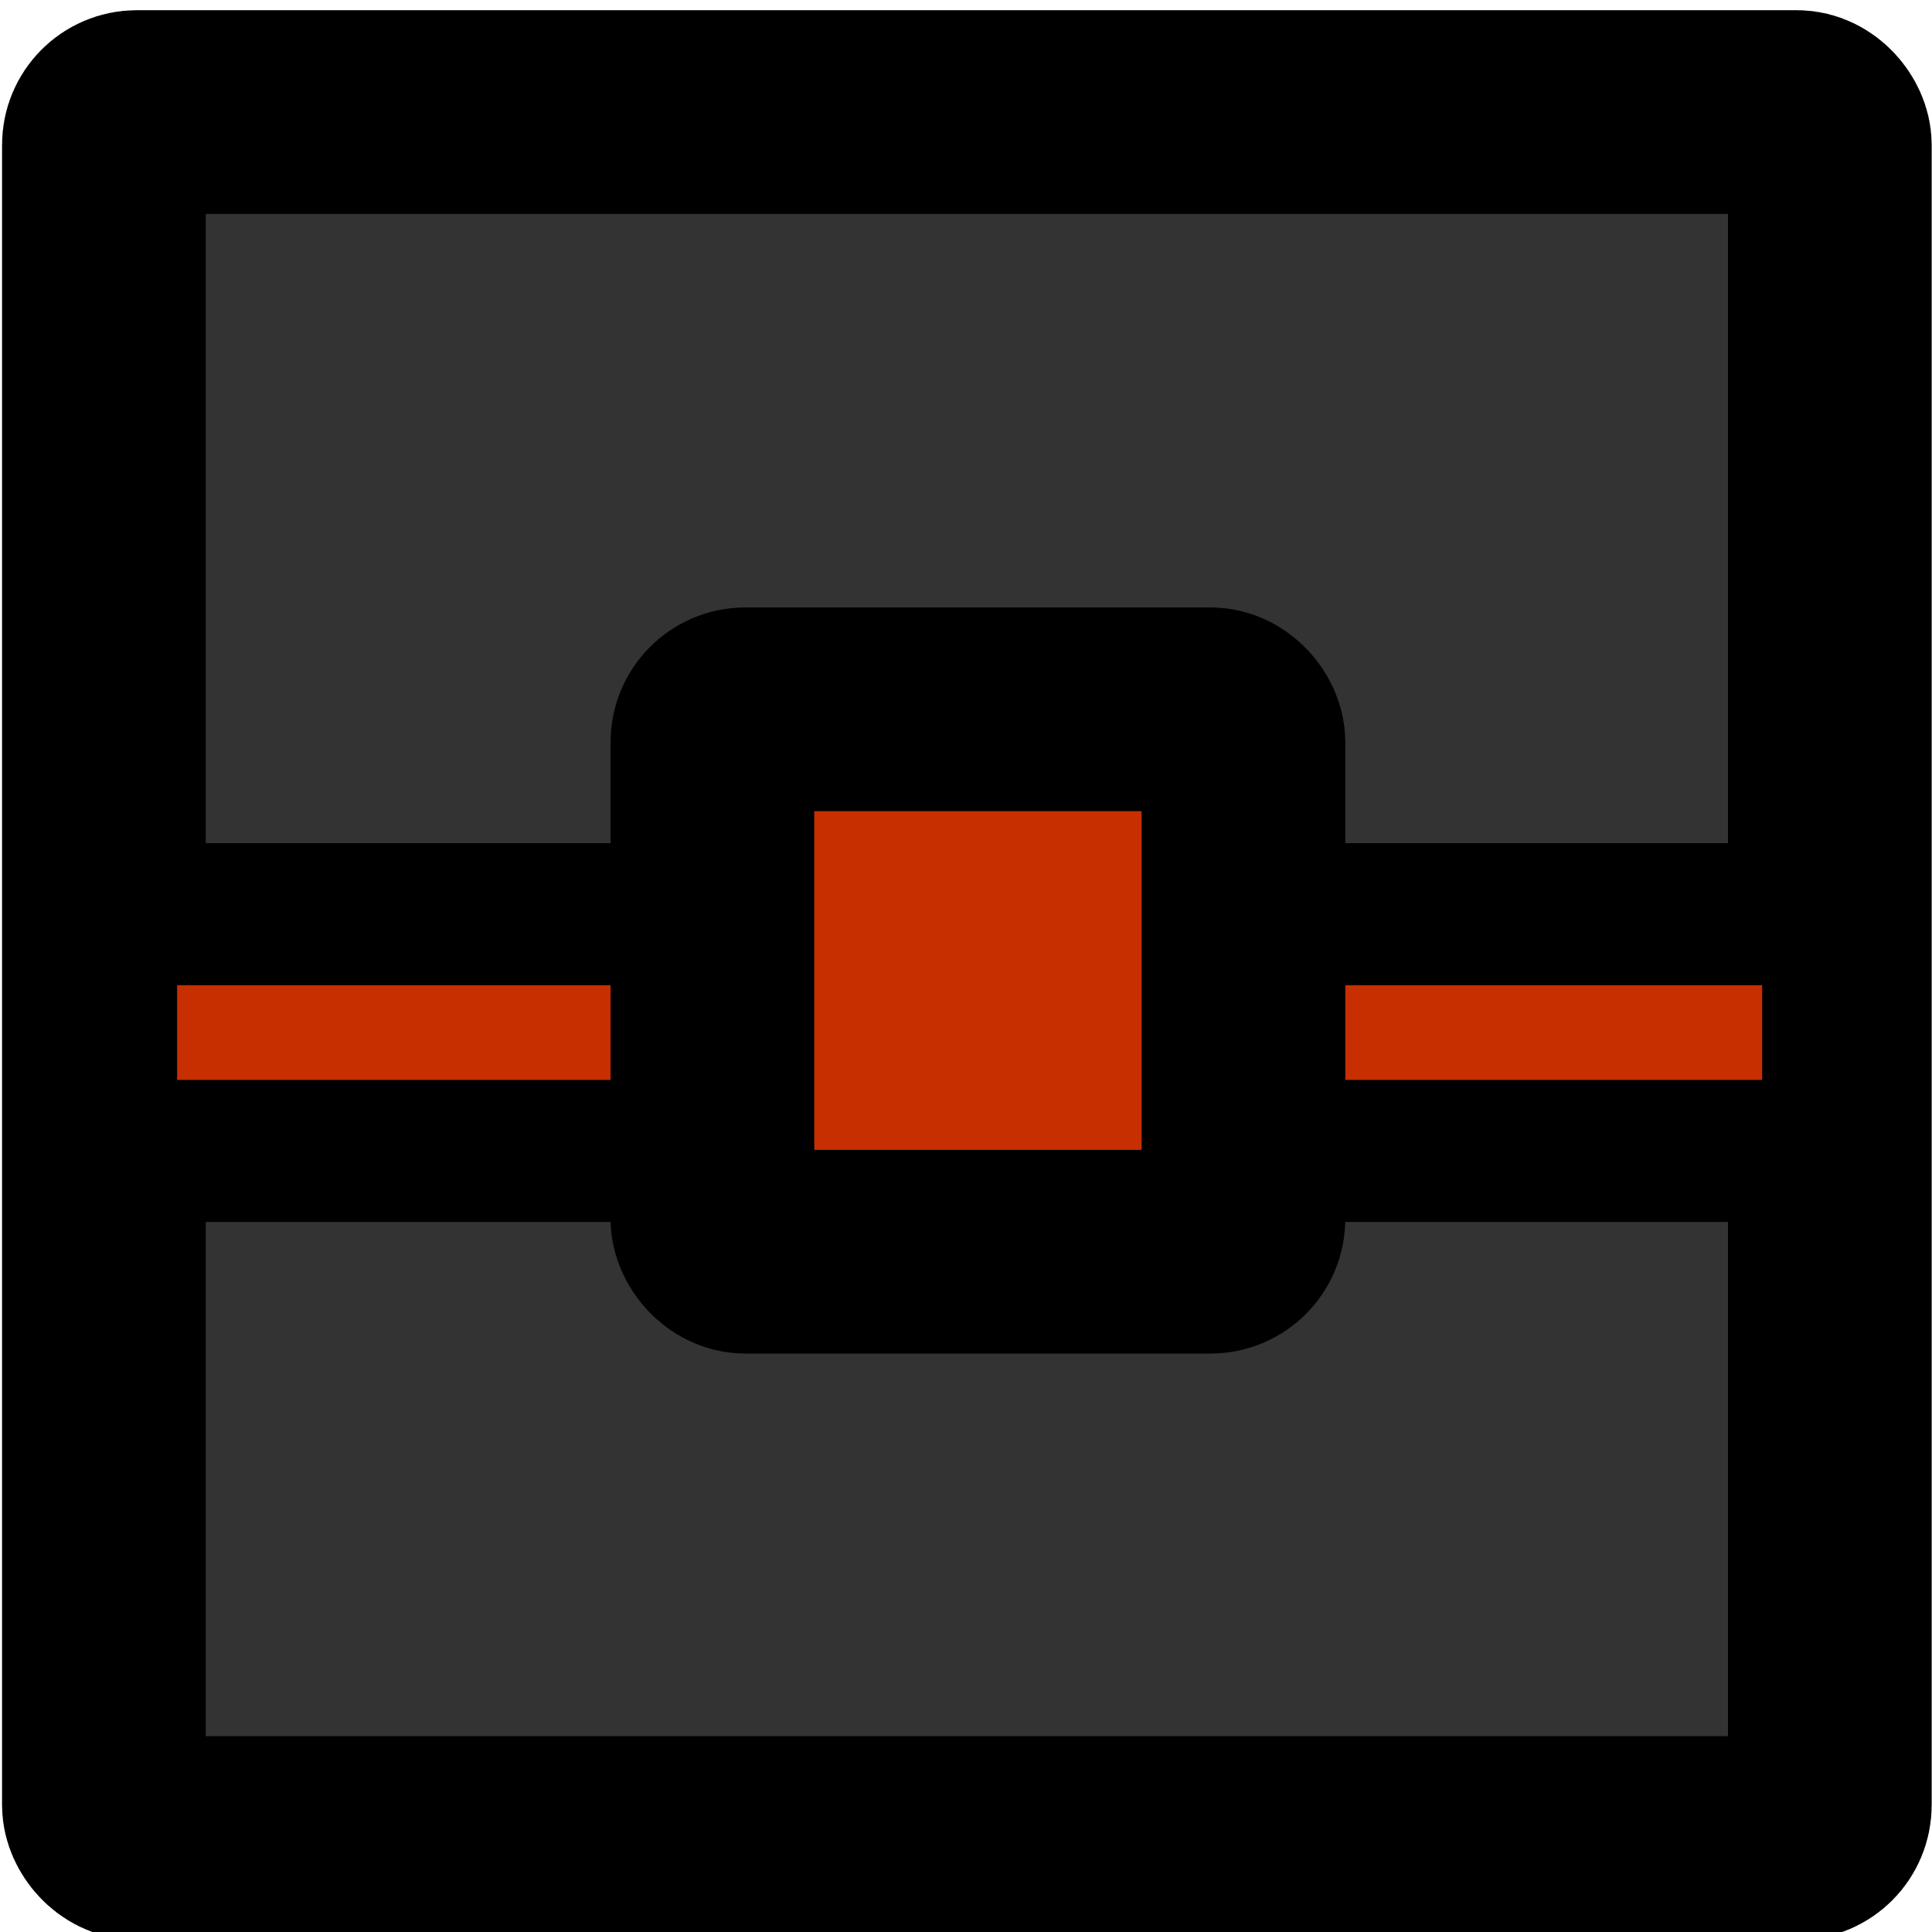 <?xml version="1.0" encoding="UTF-8" standalone="no"?>
<!-- Created with Inkscape (http://www.inkscape.org/) -->

<svg
   width="128mm"
   height="128mm"
   viewBox="0 0 128 128"
   version="1.1"
   id="svg1"
   inkscape:version="1.3.2 (091e20e, 2023-11-25, custom)"
   sodipodi:docname="MainBox.svg"
   xmlns:inkscape="http://www.inkscape.org/namespaces/inkscape"
   xmlns:sodipodi="http://sodipodi.sourceforge.net/DTD/sodipodi-0.dtd"
   xmlns="http://www.w3.org/2000/svg"
   xmlns:svg="http://www.w3.org/2000/svg">
  <sodipodi:namedview
     id="namedview1"
     pagecolor="#505050"
     bordercolor="#ffffff"
     borderopacity="1"
     inkscape:showpageshadow="0"
     inkscape:pageopacity="0"
     inkscape:pagecheckerboard="1"
     inkscape:deskcolor="#505050"
     inkscape:document-units="mm"
     inkscape:zoom="0.97890839"
     inkscape:cx="324.85164"
     inkscape:cy="319.23314"
     inkscape:window-width="1920"
     inkscape:window-height="991"
     inkscape:window-x="-9"
     inkscape:window-y="-9"
     inkscape:window-maximized="1"
     inkscape:current-layer="layer1"
     showgrid="false" />
  <defs
     id="defs1" />
  <g
     inkscape:label="Layer 1"
     inkscape:groupmode="layer"
     id="layer1">
    <rect
       style="fill:#333333;fill-opacity:1;stroke:#000000;stroke-width:13.495;stroke-linecap:round;stroke-linejoin:round;stroke-opacity:1;paint-order:stroke markers fill"
       id="rect1"
       width="114.348"
       height="114.349"
       x="6.883"
       y="7.423"
       ry="2.178" />
    <rect
       style="fill:#c72f00;fill-opacity:1;stroke:#000000;stroke-width:9.408;stroke-linecap:round;stroke-linejoin:round;stroke-opacity:1;paint-order:stroke markers fill"
       id="rect3"
       width="114.423"
       height="15.684"
       x="7.029"
       y="60.568"
       ry="1.082" />
    <rect
       style="fill:#c72f00;fill-opacity:1;stroke:#000000;stroke-width:13.495;stroke-linecap:round;stroke-linejoin:round;stroke-opacity:1;paint-order:stroke markers fill"
       id="rect2"
       width="35.184"
       height="35.938"
       x="47.198"
       y="46.992"
       ry="2.178" />
  </g>
</svg>
